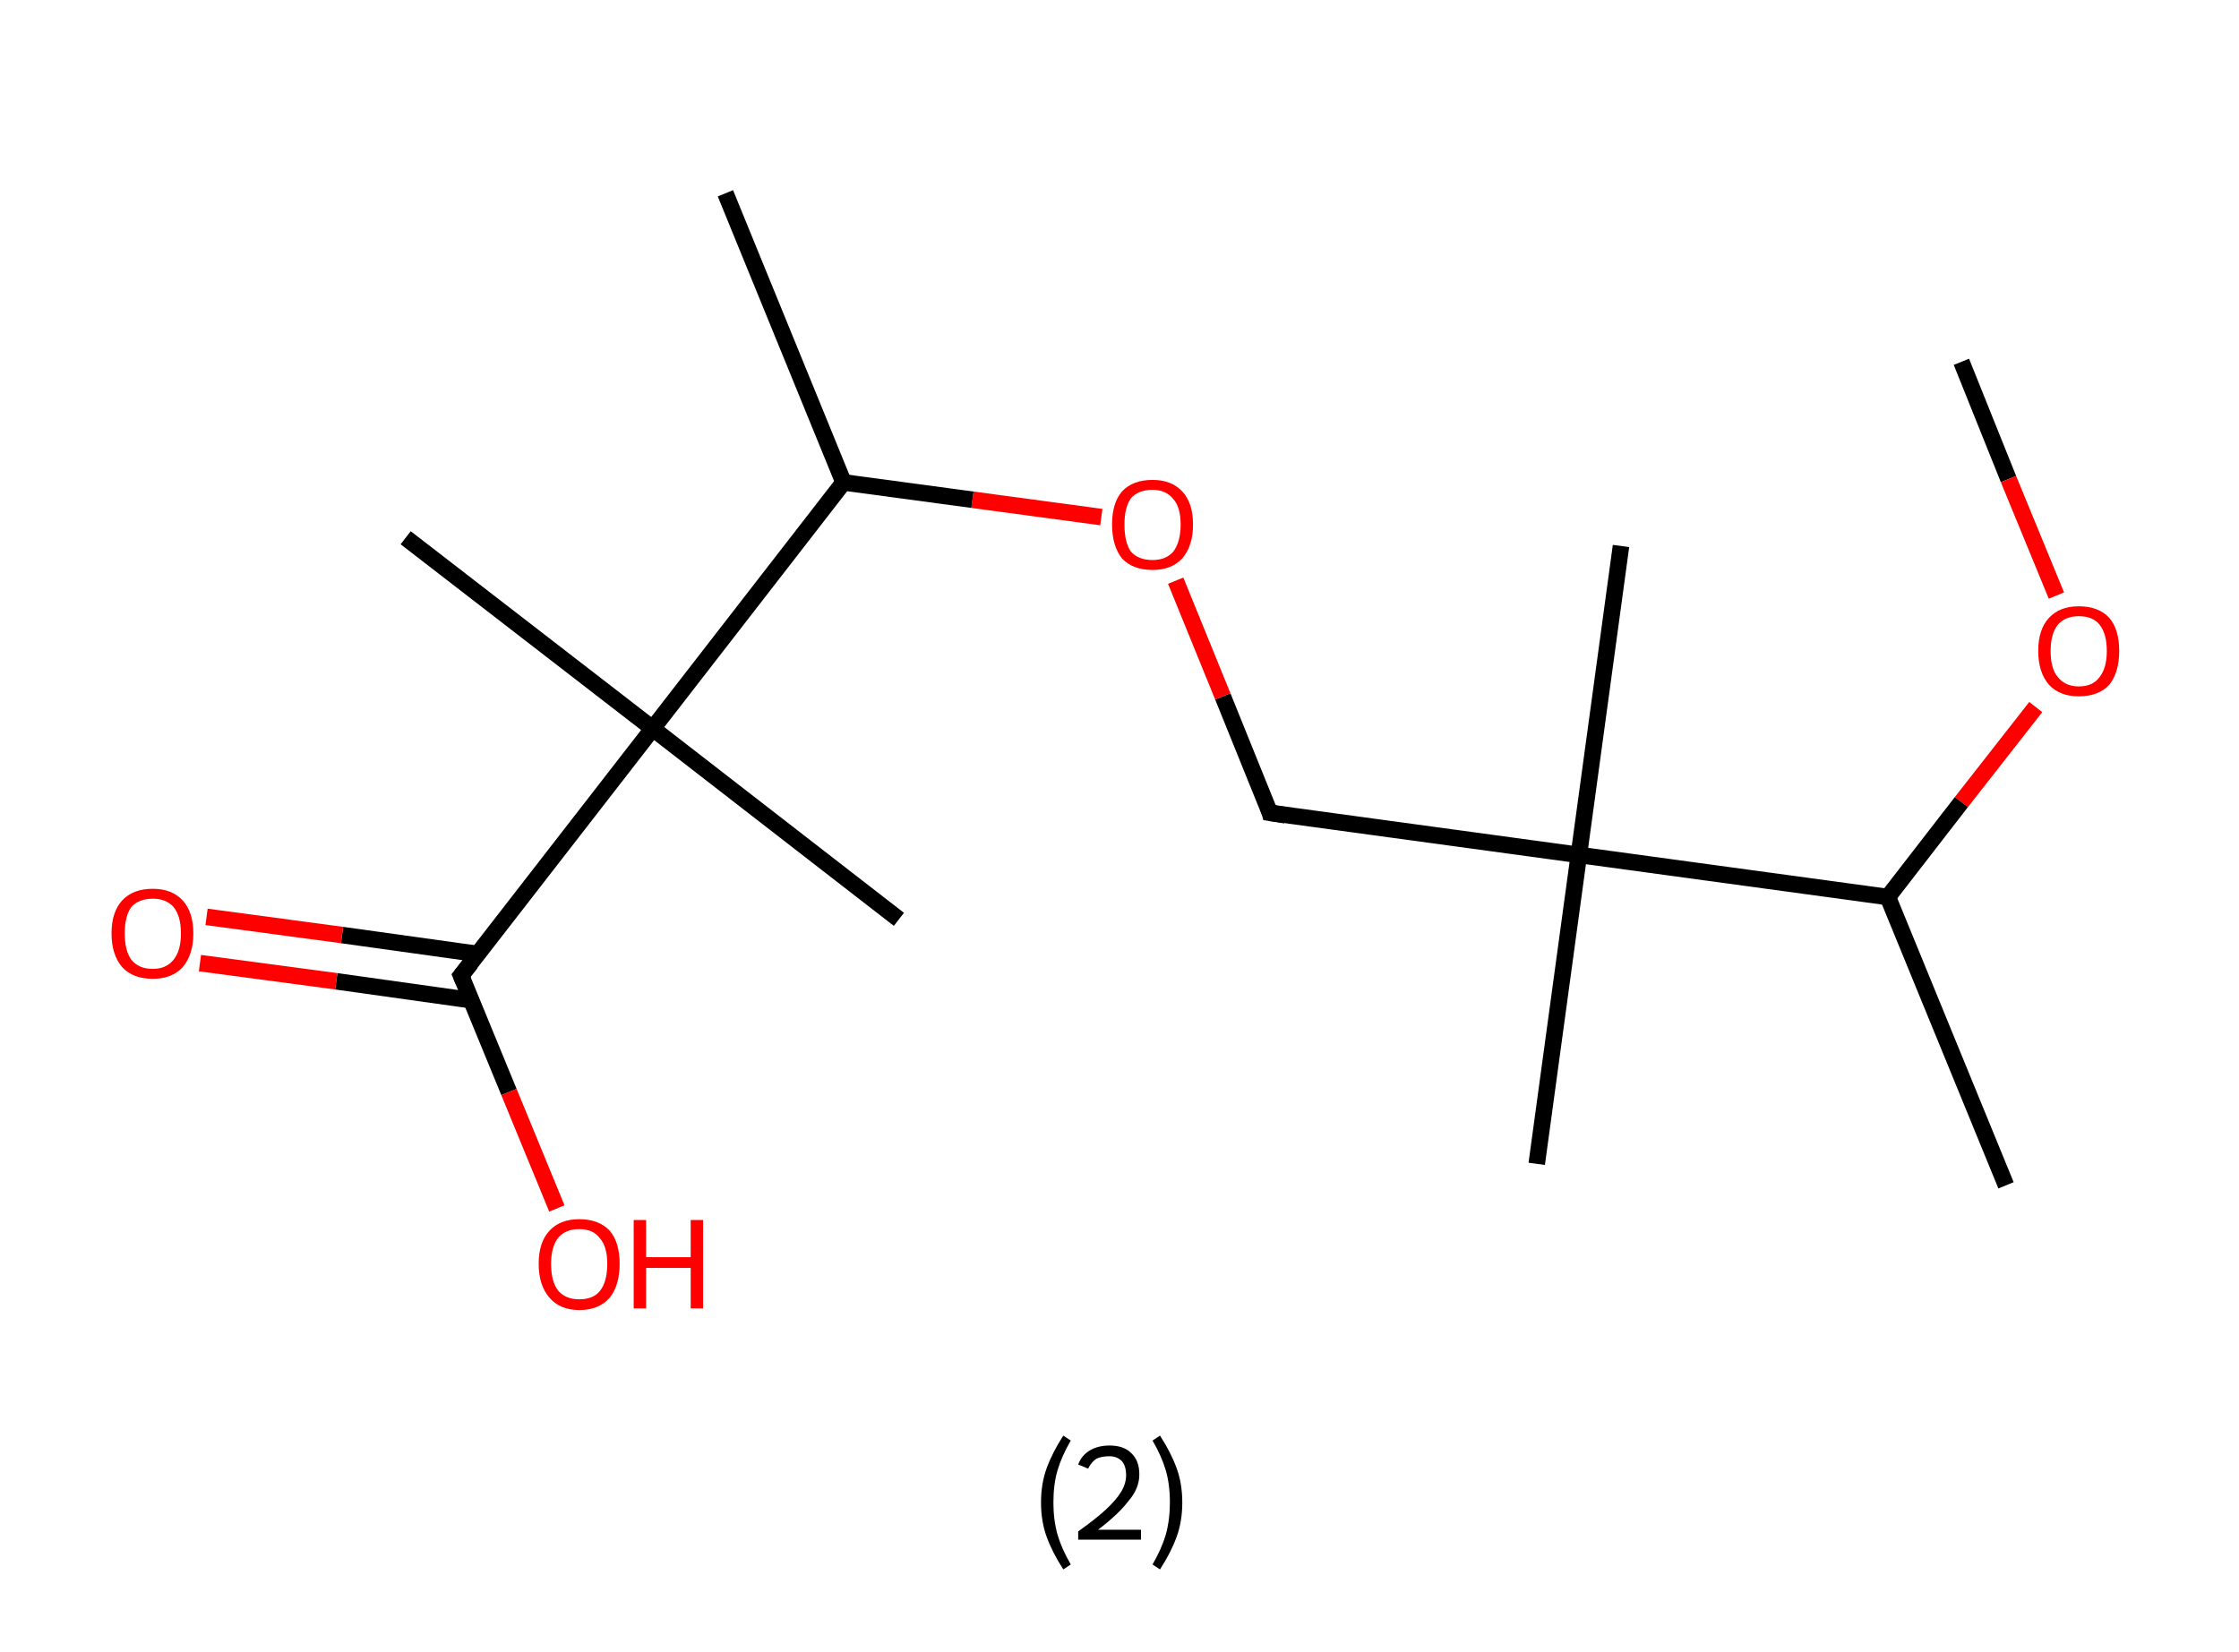 <?xml version='1.0' encoding='ASCII' standalone='yes'?>
<svg xmlns="http://www.w3.org/2000/svg" xmlns:rdkit="http://www.rdkit.org/xml" xmlns:xlink="http://www.w3.org/1999/xlink" version="1.1" baseProfile="full" xml:space="preserve" width="271px" height="200px" viewBox="0 0 271 200">
<!-- END OF HEADER -->
<rect style="opacity:1.0;fill:#FFFFFF;stroke:none" width="271.0" height="200.0" x="0.0" y="0.0"> </rect>
<path class="bond-0 atom-0 atom-1" d="M 237.4,43.8 L 243.1,58.0" style="fill:none;fill-rule:evenodd;stroke:#000000;stroke-width:2.0px;stroke-linecap:butt;stroke-linejoin:miter;stroke-opacity:1"/>
<path class="bond-0 atom-0 atom-1" d="M 243.1,58.0 L 248.9,72.1" style="fill:none;fill-rule:evenodd;stroke:#FF0000;stroke-width:2.0px;stroke-linecap:butt;stroke-linejoin:miter;stroke-opacity:1"/>
<path class="bond-1 atom-1 atom-2" d="M 246.4,85.6 L 237.4,97.1" style="fill:none;fill-rule:evenodd;stroke:#FF0000;stroke-width:2.0px;stroke-linecap:butt;stroke-linejoin:miter;stroke-opacity:1"/>
<path class="bond-1 atom-1 atom-2" d="M 237.4,97.1 L 228.5,108.6" style="fill:none;fill-rule:evenodd;stroke:#000000;stroke-width:2.0px;stroke-linecap:butt;stroke-linejoin:miter;stroke-opacity:1"/>
<path class="bond-2 atom-2 atom-3" d="M 228.5,108.6 L 242.8,143.5" style="fill:none;fill-rule:evenodd;stroke:#000000;stroke-width:2.0px;stroke-linecap:butt;stroke-linejoin:miter;stroke-opacity:1"/>
<path class="bond-3 atom-2 atom-4" d="M 228.5,108.6 L 191.1,103.5" style="fill:none;fill-rule:evenodd;stroke:#000000;stroke-width:2.0px;stroke-linecap:butt;stroke-linejoin:miter;stroke-opacity:1"/>
<path class="bond-4 atom-4 atom-5" d="M 191.1,103.5 L 186.0,140.9" style="fill:none;fill-rule:evenodd;stroke:#000000;stroke-width:2.0px;stroke-linecap:butt;stroke-linejoin:miter;stroke-opacity:1"/>
<path class="bond-5 atom-4 atom-6" d="M 191.1,103.5 L 196.2,66.1" style="fill:none;fill-rule:evenodd;stroke:#000000;stroke-width:2.0px;stroke-linecap:butt;stroke-linejoin:miter;stroke-opacity:1"/>
<path class="bond-6 atom-4 atom-7" d="M 191.1,103.5 L 153.7,98.4" style="fill:none;fill-rule:evenodd;stroke:#000000;stroke-width:2.0px;stroke-linecap:butt;stroke-linejoin:miter;stroke-opacity:1"/>
<path class="bond-7 atom-7 atom-8" d="M 153.7,98.4 L 148.0,84.3" style="fill:none;fill-rule:evenodd;stroke:#000000;stroke-width:2.0px;stroke-linecap:butt;stroke-linejoin:miter;stroke-opacity:1"/>
<path class="bond-7 atom-7 atom-8" d="M 148.0,84.3 L 142.3,70.3" style="fill:none;fill-rule:evenodd;stroke:#FF0000;stroke-width:2.0px;stroke-linecap:butt;stroke-linejoin:miter;stroke-opacity:1"/>
<path class="bond-8 atom-8 atom-9" d="M 133.3,62.6 L 117.7,60.5" style="fill:none;fill-rule:evenodd;stroke:#FF0000;stroke-width:2.0px;stroke-linecap:butt;stroke-linejoin:miter;stroke-opacity:1"/>
<path class="bond-8 atom-8 atom-9" d="M 117.7,60.5 L 102.1,58.4" style="fill:none;fill-rule:evenodd;stroke:#000000;stroke-width:2.0px;stroke-linecap:butt;stroke-linejoin:miter;stroke-opacity:1"/>
<path class="bond-9 atom-9 atom-10" d="M 102.1,58.4 L 87.8,23.4" style="fill:none;fill-rule:evenodd;stroke:#000000;stroke-width:2.0px;stroke-linecap:butt;stroke-linejoin:miter;stroke-opacity:1"/>
<path class="bond-10 atom-9 atom-11" d="M 102.1,58.4 L 79.0,88.2" style="fill:none;fill-rule:evenodd;stroke:#000000;stroke-width:2.0px;stroke-linecap:butt;stroke-linejoin:miter;stroke-opacity:1"/>
<path class="bond-11 atom-11 atom-12" d="M 79.0,88.2 L 108.8,111.3" style="fill:none;fill-rule:evenodd;stroke:#000000;stroke-width:2.0px;stroke-linecap:butt;stroke-linejoin:miter;stroke-opacity:1"/>
<path class="bond-12 atom-11 atom-13" d="M 79.0,88.2 L 49.1,65.1" style="fill:none;fill-rule:evenodd;stroke:#000000;stroke-width:2.0px;stroke-linecap:butt;stroke-linejoin:miter;stroke-opacity:1"/>
<path class="bond-13 atom-11 atom-14" d="M 79.0,88.2 L 55.8,118.1" style="fill:none;fill-rule:evenodd;stroke:#000000;stroke-width:2.0px;stroke-linecap:butt;stroke-linejoin:miter;stroke-opacity:1"/>
<path class="bond-14 atom-14 atom-15" d="M 57.9,115.5 L 41.4,113.2" style="fill:none;fill-rule:evenodd;stroke:#000000;stroke-width:2.0px;stroke-linecap:butt;stroke-linejoin:miter;stroke-opacity:1"/>
<path class="bond-14 atom-14 atom-15" d="M 41.4,113.2 L 25.0,111.0" style="fill:none;fill-rule:evenodd;stroke:#FF0000;stroke-width:2.0px;stroke-linecap:butt;stroke-linejoin:miter;stroke-opacity:1"/>
<path class="bond-14 atom-14 atom-15" d="M 57.1,121.1 L 40.7,118.8" style="fill:none;fill-rule:evenodd;stroke:#000000;stroke-width:2.0px;stroke-linecap:butt;stroke-linejoin:miter;stroke-opacity:1"/>
<path class="bond-14 atom-14 atom-15" d="M 40.7,118.8 L 24.2,116.6" style="fill:none;fill-rule:evenodd;stroke:#FF0000;stroke-width:2.0px;stroke-linecap:butt;stroke-linejoin:miter;stroke-opacity:1"/>
<path class="bond-15 atom-14 atom-16" d="M 55.8,118.1 L 61.6,132.2" style="fill:none;fill-rule:evenodd;stroke:#000000;stroke-width:2.0px;stroke-linecap:butt;stroke-linejoin:miter;stroke-opacity:1"/>
<path class="bond-15 atom-14 atom-16" d="M 61.6,132.2 L 67.4,146.3" style="fill:none;fill-rule:evenodd;stroke:#FF0000;stroke-width:2.0px;stroke-linecap:butt;stroke-linejoin:miter;stroke-opacity:1"/>
<path d="M 155.6,98.7 L 153.7,98.4 L 153.5,97.7" style="fill:none;stroke:#000000;stroke-width:2.0px;stroke-linecap:butt;stroke-linejoin:miter;stroke-opacity:1;"/>
<path d="M 57.0,116.6 L 55.8,118.1 L 56.1,118.8" style="fill:none;stroke:#000000;stroke-width:2.0px;stroke-linecap:butt;stroke-linejoin:miter;stroke-opacity:1;"/>
<path class="atom-1" d="M 246.7 78.8 Q 246.7 76.2, 248.0 74.8 Q 249.3 73.4, 251.6 73.4 Q 254.0 73.4, 255.3 74.8 Q 256.5 76.2, 256.5 78.8 Q 256.5 81.4, 255.3 82.9 Q 254.0 84.3, 251.6 84.3 Q 249.3 84.3, 248.0 82.9 Q 246.7 81.4, 246.7 78.8 M 251.6 83.1 Q 253.3 83.1, 254.1 82.0 Q 255.0 80.9, 255.0 78.8 Q 255.0 76.7, 254.1 75.6 Q 253.3 74.6, 251.6 74.6 Q 250.0 74.6, 249.1 75.6 Q 248.2 76.7, 248.2 78.8 Q 248.2 81.0, 249.1 82.0 Q 250.0 83.1, 251.6 83.1 " fill="#FF0000"/>
<path class="atom-8" d="M 134.6 63.5 Q 134.6 60.9, 135.8 59.5 Q 137.1 58.1, 139.5 58.1 Q 141.8 58.1, 143.1 59.5 Q 144.4 60.9, 144.4 63.5 Q 144.4 66.1, 143.1 67.6 Q 141.8 69.0, 139.5 69.0 Q 137.1 69.0, 135.8 67.6 Q 134.6 66.1, 134.6 63.5 M 139.5 67.8 Q 141.1 67.8, 142.0 66.8 Q 142.9 65.6, 142.9 63.5 Q 142.9 61.4, 142.0 60.4 Q 141.1 59.3, 139.5 59.3 Q 137.8 59.3, 136.9 60.3 Q 136.1 61.4, 136.1 63.5 Q 136.1 65.7, 136.9 66.8 Q 137.8 67.8, 139.5 67.8 " fill="#FF0000"/>
<path class="atom-15" d="M 13.5 113.0 Q 13.5 110.4, 14.8 109.0 Q 16.1 107.6, 18.5 107.6 Q 20.8 107.6, 22.1 109.0 Q 23.4 110.4, 23.4 113.0 Q 23.4 115.6, 22.1 117.1 Q 20.8 118.5, 18.5 118.5 Q 16.1 118.5, 14.8 117.1 Q 13.5 115.6, 13.5 113.0 M 18.5 117.3 Q 20.1 117.3, 21.0 116.2 Q 21.9 115.1, 21.9 113.0 Q 21.9 110.9, 21.0 109.8 Q 20.1 108.8, 18.5 108.8 Q 16.8 108.8, 15.9 109.8 Q 15.1 110.9, 15.1 113.0 Q 15.1 115.1, 15.9 116.2 Q 16.8 117.3, 18.5 117.3 " fill="#FF0000"/>
<path class="atom-16" d="M 65.2 153.0 Q 65.2 150.4, 66.5 149.0 Q 67.8 147.6, 70.1 147.6 Q 72.5 147.6, 73.8 149.0 Q 75.0 150.4, 75.0 153.0 Q 75.0 155.6, 73.8 157.1 Q 72.5 158.6, 70.1 158.6 Q 67.8 158.6, 66.5 157.1 Q 65.2 155.6, 65.2 153.0 M 70.1 157.3 Q 71.8 157.3, 72.6 156.3 Q 73.5 155.2, 73.5 153.0 Q 73.5 150.9, 72.6 149.9 Q 71.8 148.8, 70.1 148.8 Q 68.5 148.8, 67.6 149.8 Q 66.7 150.9, 66.7 153.0 Q 66.7 155.2, 67.6 156.3 Q 68.5 157.3, 70.1 157.3 " fill="#FF0000"/>
<path class="atom-16" d="M 76.7 147.7 L 78.2 147.7 L 78.2 152.2 L 83.6 152.2 L 83.6 147.7 L 85.1 147.7 L 85.1 158.4 L 83.6 158.4 L 83.6 153.5 L 78.2 153.5 L 78.2 158.4 L 76.7 158.4 L 76.7 147.7 " fill="#FF0000"/>
<path class="legend" d="M 126.0 181.9 Q 126.0 179.6, 126.7 177.7 Q 127.4 175.8, 128.7 173.8 L 129.6 174.4 Q 128.5 176.3, 128.0 178.0 Q 127.5 179.7, 127.5 181.9 Q 127.5 184.0, 128.0 185.8 Q 128.5 187.5, 129.6 189.4 L 128.7 190.0 Q 127.4 188.0, 126.7 186.1 Q 126.0 184.2, 126.0 181.9 " fill="#000000"/>
<path class="legend" d="M 130.5 177.3 Q 130.9 176.2, 131.9 175.6 Q 132.9 175.0, 134.3 175.0 Q 136.0 175.0, 136.9 175.9 Q 137.9 176.8, 137.9 178.5 Q 137.9 180.2, 136.6 181.7 Q 135.4 183.3, 132.9 185.2 L 138.1 185.2 L 138.1 186.4 L 130.5 186.4 L 130.5 185.4 Q 132.6 183.9, 133.8 182.8 Q 135.1 181.6, 135.7 180.6 Q 136.3 179.6, 136.3 178.6 Q 136.3 177.5, 135.8 176.9 Q 135.2 176.3, 134.3 176.3 Q 133.3 176.3, 132.7 176.6 Q 132.1 177.0, 131.7 177.8 L 130.5 177.3 " fill="#000000"/>
<path class="legend" d="M 143.1 181.9 Q 143.1 184.2, 142.4 186.1 Q 141.7 188.0, 140.4 190.0 L 139.5 189.4 Q 140.6 187.5, 141.1 185.8 Q 141.6 184.0, 141.6 181.9 Q 141.6 179.7, 141.1 178.0 Q 140.6 176.3, 139.5 174.4 L 140.4 173.8 Q 141.7 175.8, 142.4 177.7 Q 143.1 179.6, 143.1 181.9 " fill="#000000"/>
</svg>
